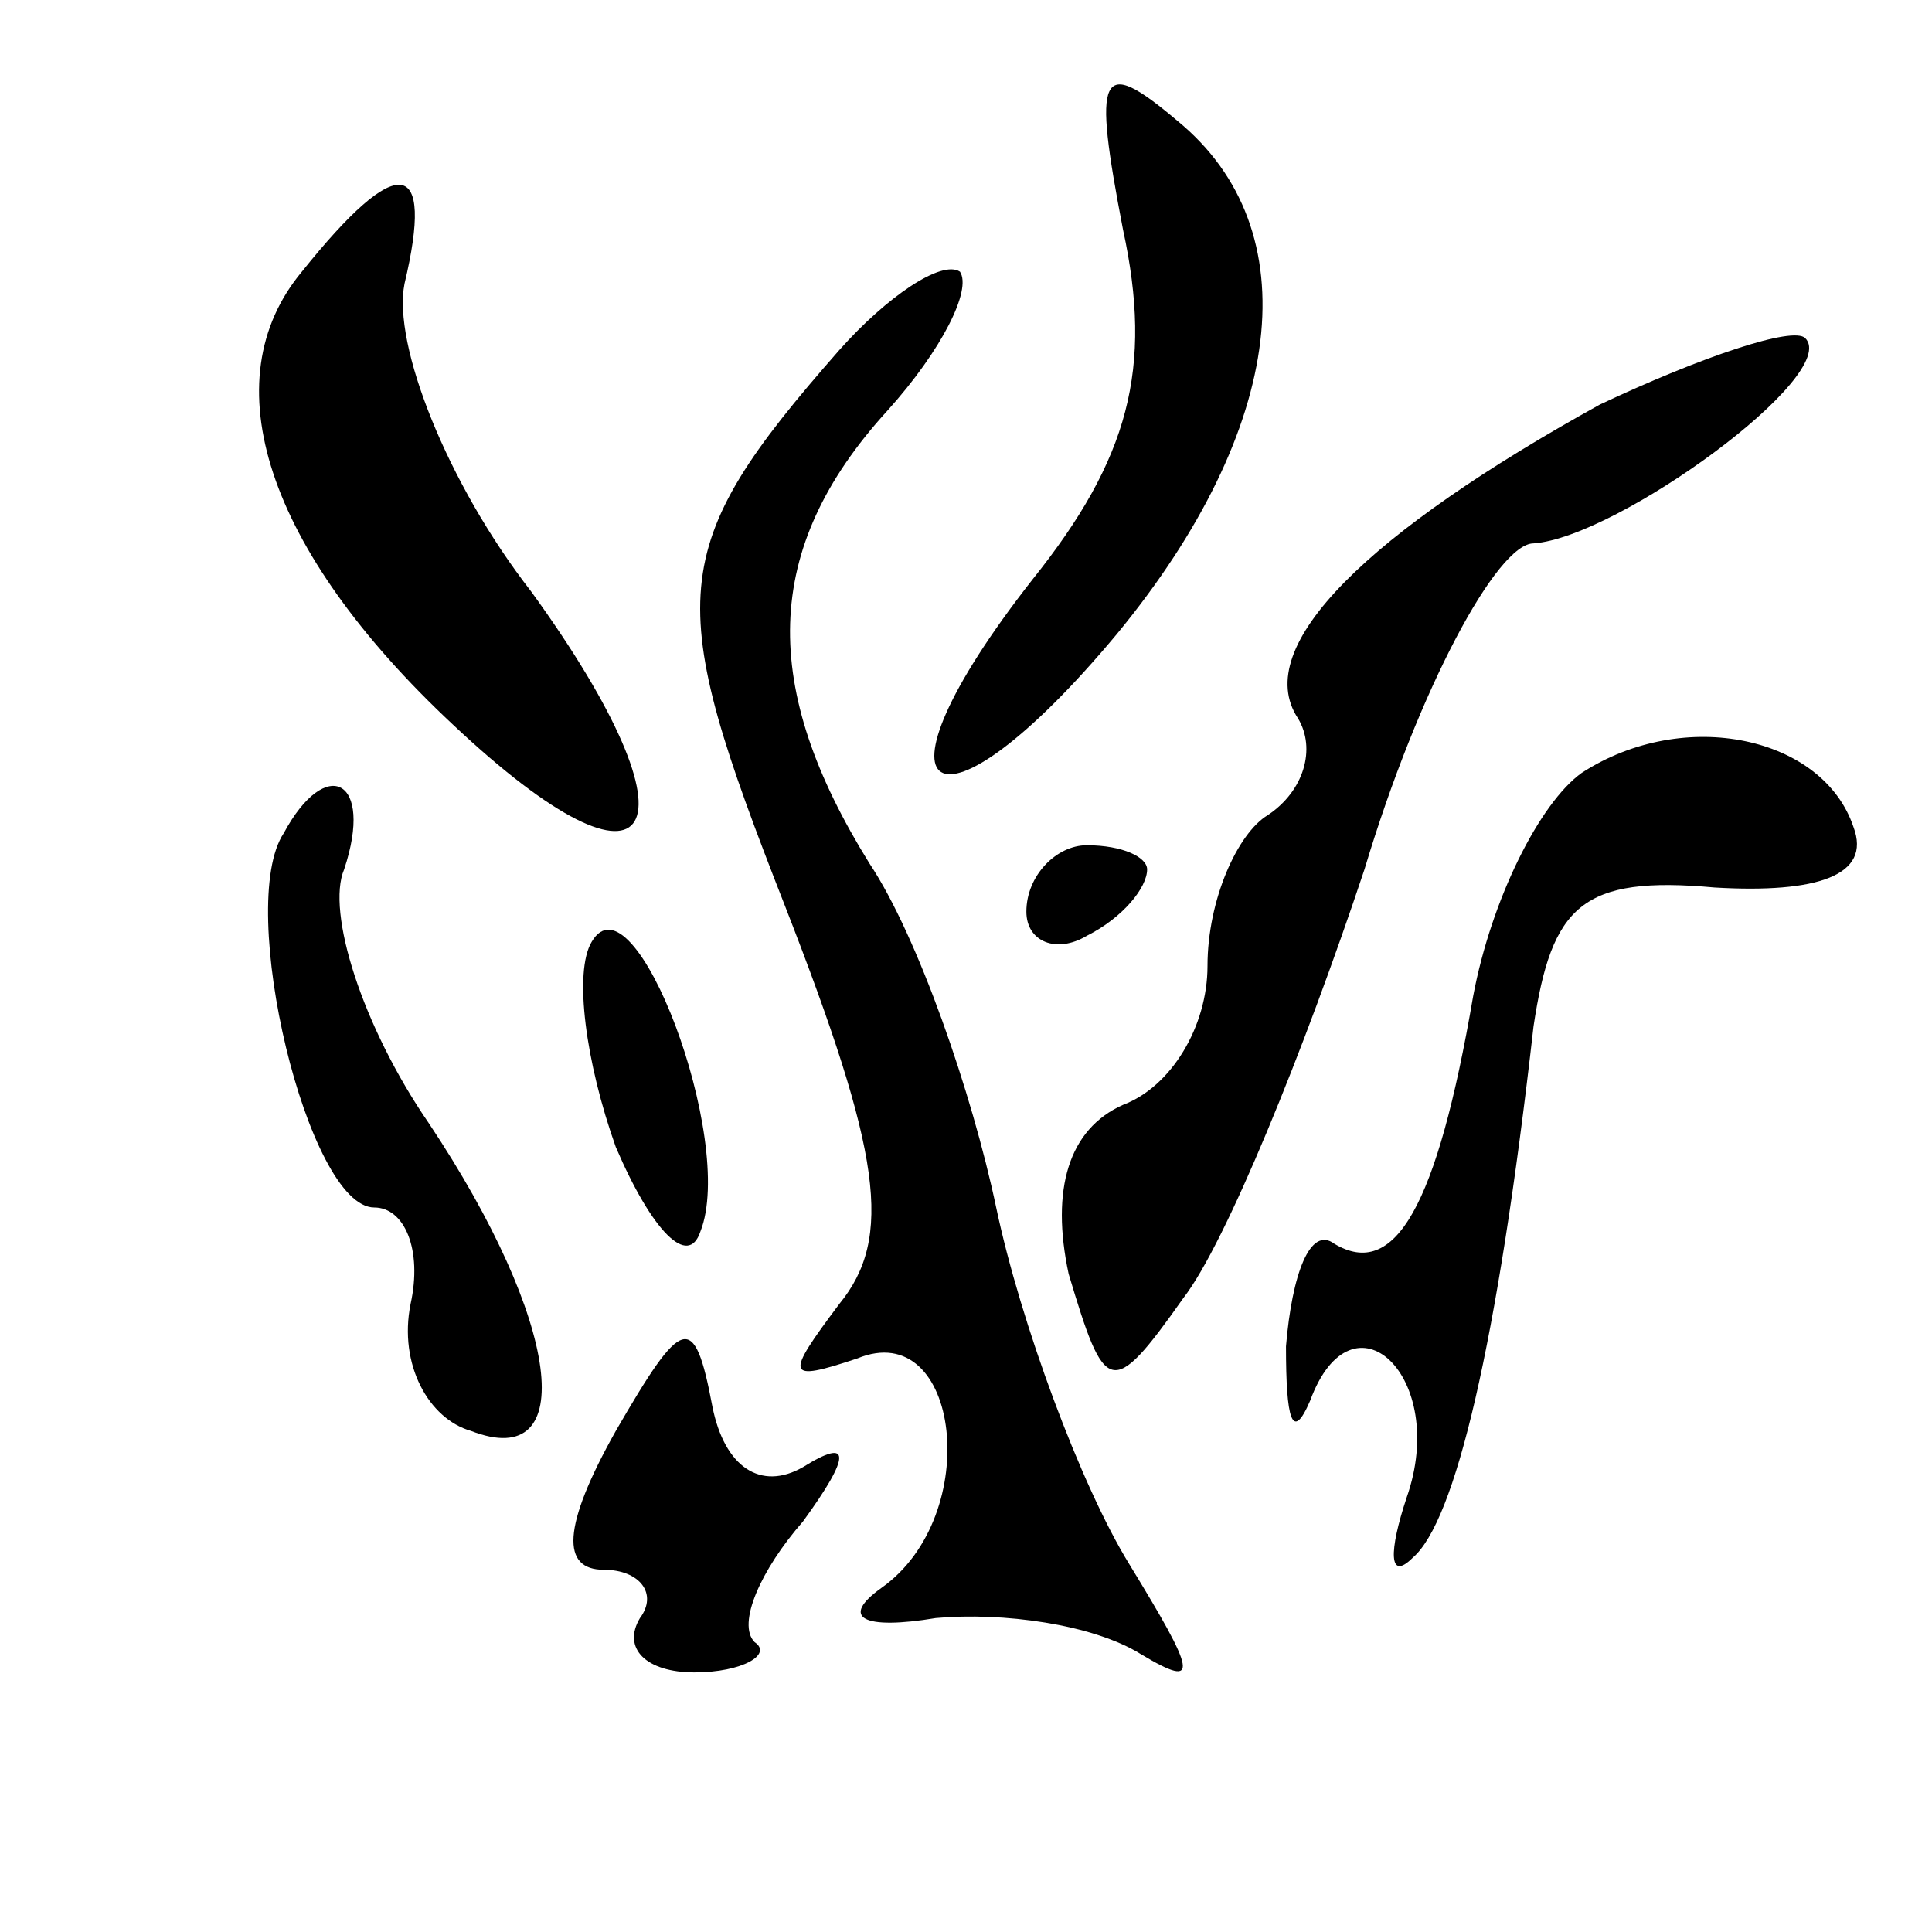<?xml version="1.0" standalone="no"?>
<!DOCTYPE svg PUBLIC "-//W3C//DTD SVG 20010904//EN"
 "http://www.w3.org/TR/2001/REC-SVG-20010904/DTD/svg10.dtd">
<svg version="1.0" xmlns="http://www.w3.org/2000/svg"
 width="32pt" height="32pt" viewBox="0 0 32 32"
 preserveAspectRatio="xMidYMid meet">
<g transform="translate(0,32) scale(0.1,-0.1)"
fill="#000000" stroke="none">
<path fill="#000000" stroke="none" d="M186 282 c5 -23 1 -38 -15 -58 -29 -37
-16 -45 14 -9 28 34 32 67 10 85 -13 11 -14 8 -9 -18z"/>
<path fill="#000000" stroke="none" d="M50 275 c-15 -18 -6 -46 25 -75 34 -32
42 -18 13 22 -14 18 -23 41 -21 51 5 21 -1 22 -17 2z"/>
<path fill="#000000" stroke="none" d="M139 262 c-29 -33 -29 -41 -9 -92 16
-41 18 -55 9 -66 -9 -12 -9 -13 3 -9 17 7 21 -26 4 -38 -7 -5 -3 -7 9 -5 11 1
26 -1 34 -6 10 -6 9 -3 -2 15 -8 13 -18 40 -22 59 -4 19 -13 45 -21 57 -18 29
-18 52 3 75 9 10 14 20 12 23 -3 2 -12 -4 -20 -13z"/>
<path fill="#000000" stroke="none" d="M265 253 c-38 -21 -58 -40 -50 -52 3
-5 1 -12 -5 -16 -5 -3 -10 -14 -10 -25 0 -10 -6 -20 -14 -23 -9 -4 -12 -14 -9
-28 6 -20 7 -21 19 -4 7 9 20 41 30 71 9 30 22 54 28 54 14 1 51 28 45 34 -2
2 -17 -3 -34 -11z"/>
<path fill="#000000" stroke="none" d="M262 192 c-7 -5 -15 -21 -18 -37 -6
-35 -13 -47 -23 -41 -4 3 -7 -5 -8 -17 0 -12 1 -16 4 -9 7 19 23 4 16 -16 -3
-9 -3 -14 1 -10 7 6 14 35 20 88 3 20 8 25 30 23 17 -1 26 2 23 10 -5 15 -28
20 -45 9z"/>
<path fill="#000000" stroke="none" d="M47 182 c-8 -12 4 -62 15 -62 5 0 8 -7
6 -16 -2 -10 3 -19 10 -21 18 -7 15 18 -7 51 -11 16 -17 35 -14 42 5 15 -3 19
-10 6z"/>
<path fill="#000000" stroke="none" d="M170 169 c0 -5 5 -7 10 -4 6 3 10 8 10
11 0 2 -4 4 -10 4 -5 0 -10 -5 -10 -11z"/>
<path fill="#000000" stroke="none" d="M98 164 c-3 -5 -1 -20 4 -34 6 -14 12
-20 14 -14 6 15 -11 60 -18 48z"/>
<path fill="#000000" stroke="none" d="M102 83 c-9 -16 -9 -23 -2 -23 6 0 9
-4 6 -8 -3 -5 1 -9 9 -9 8 0 13 3 10 5 -3 3 1 12 8 20 8 11 8 14 0 9 -7 -4
-13 0 -15 10 -3 16 -5 15 -16 -4z"/>
</g>
</svg>
